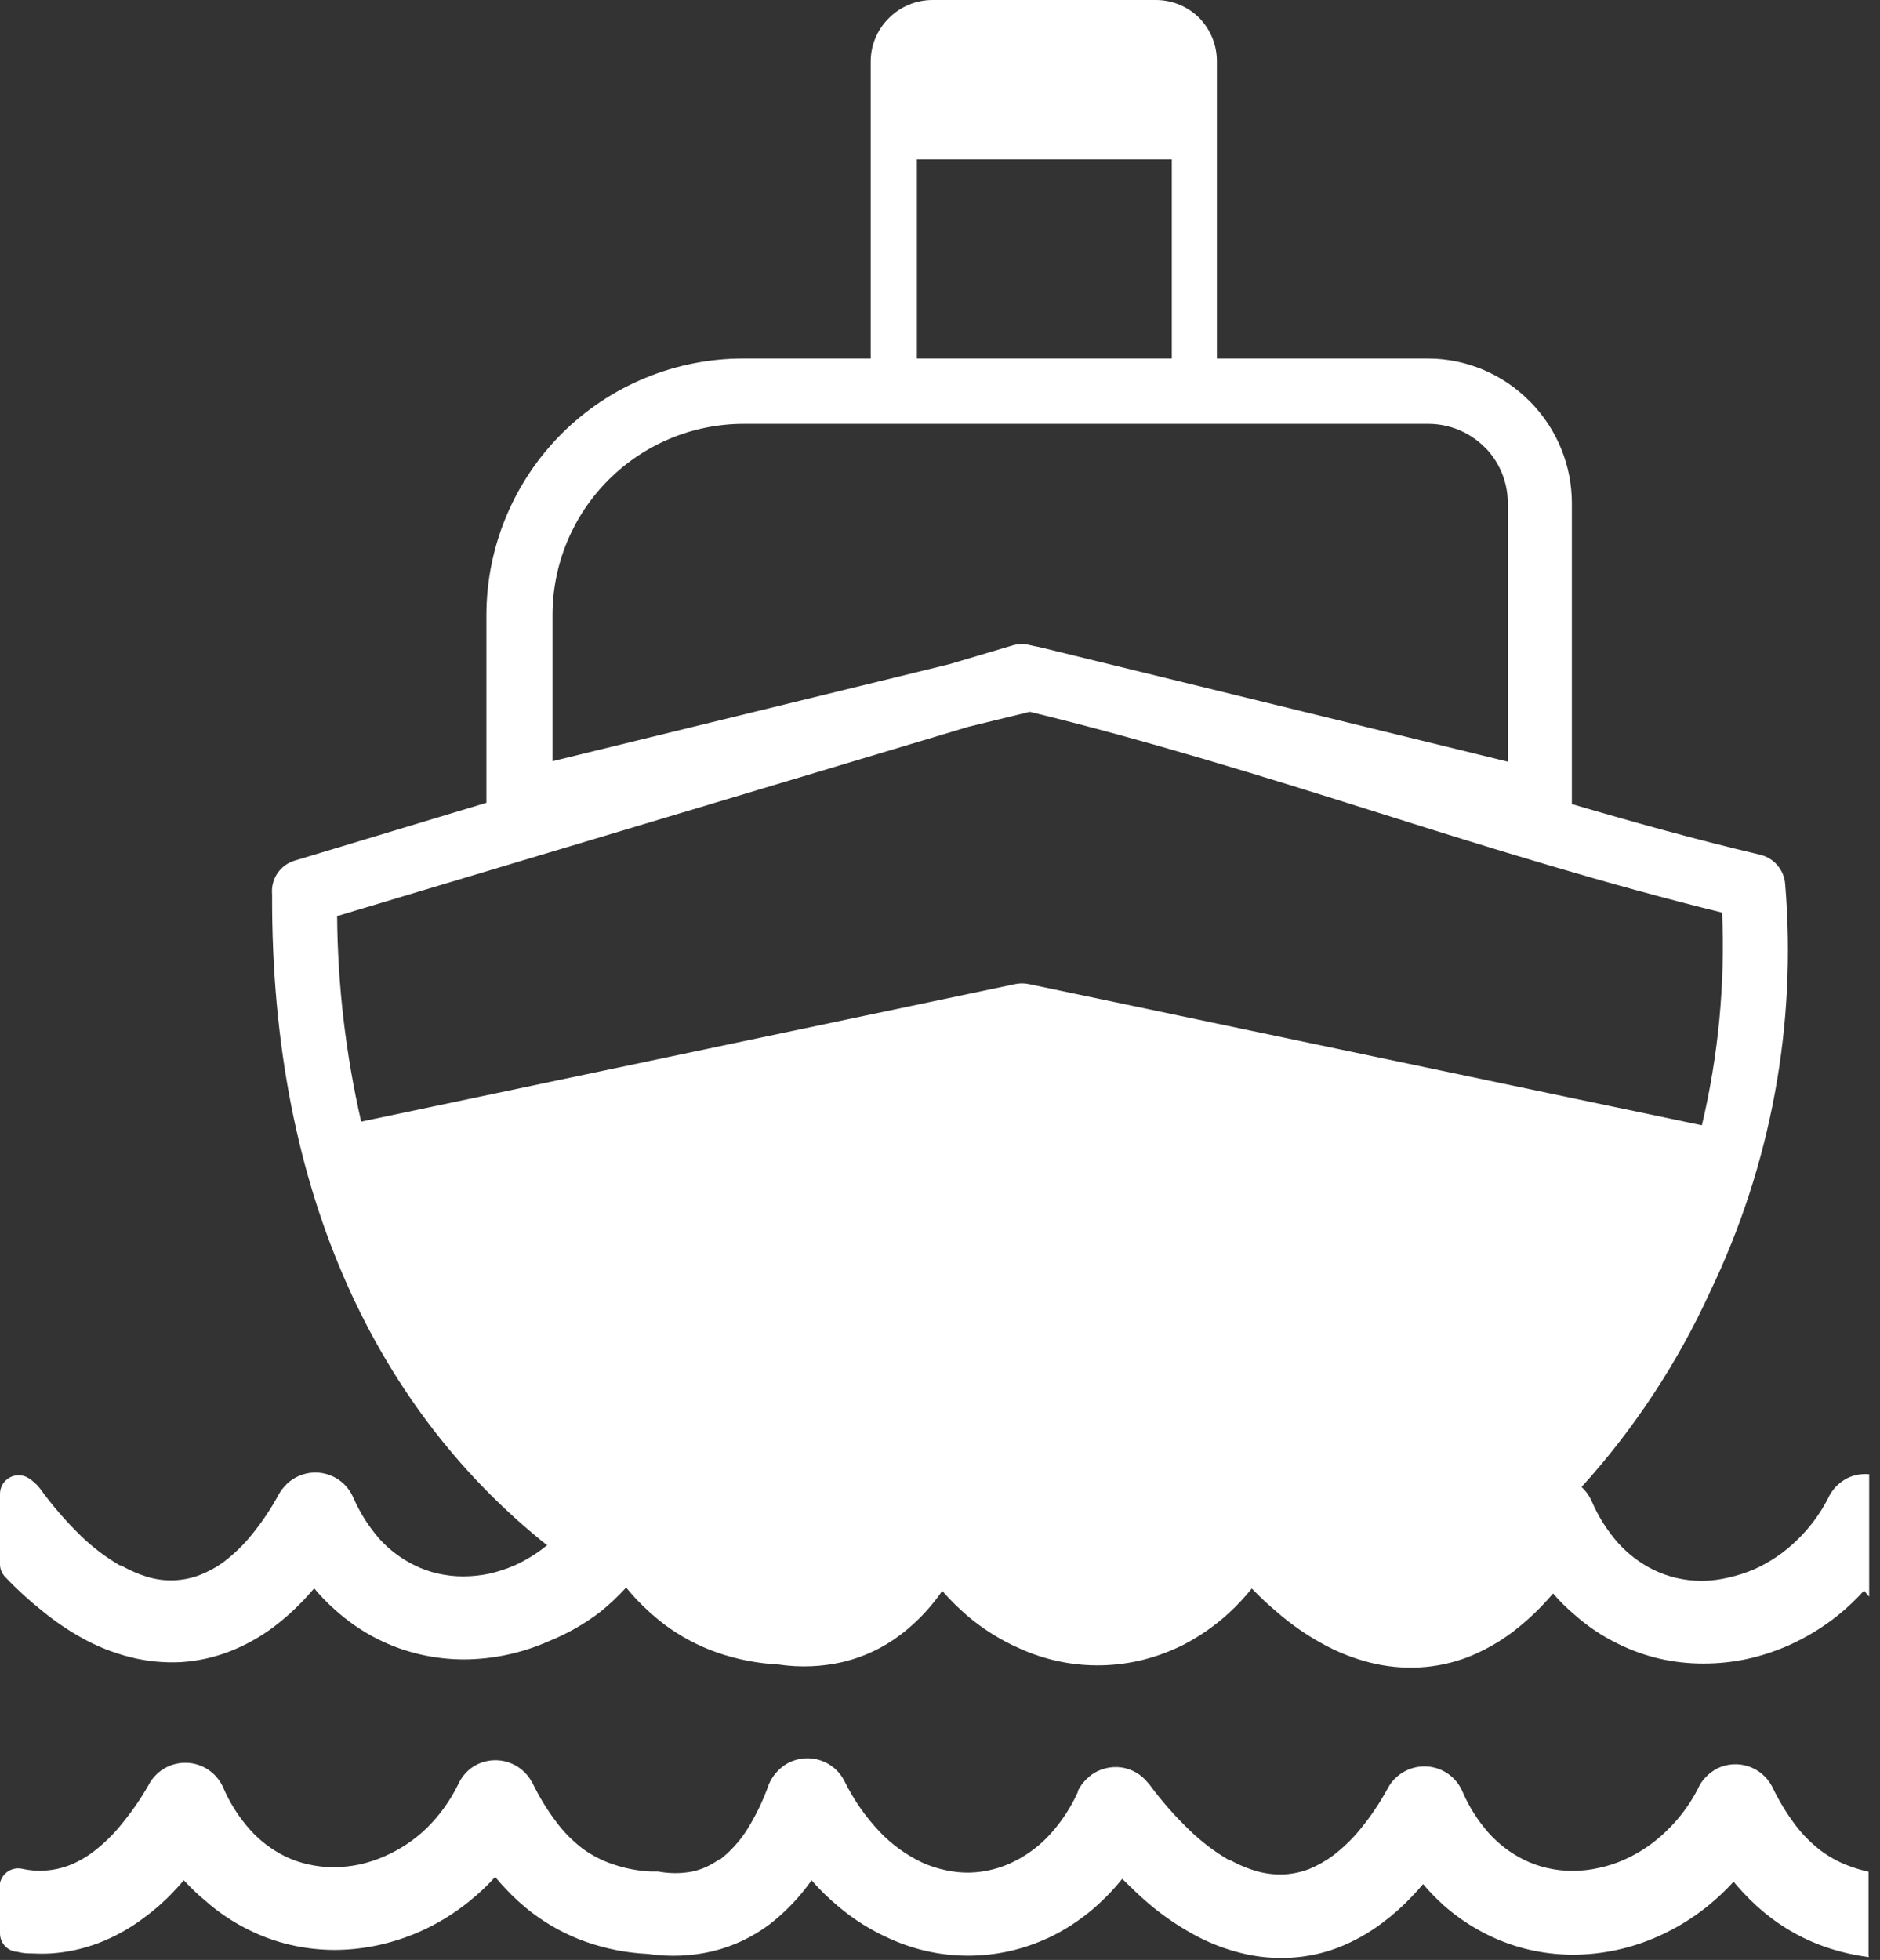 <svg width="118" height="123" viewBox="0 0 118 123" fill="none" xmlns="http://www.w3.org/2000/svg">
<rect x="0" y="0" width="118" height="123" fill="#333333" stroke="none"/>
<path fill-rule="evenodd" clip-rule="evenodd" d="M117.3 122.82C116.346 122.698 115.407 122.477 114.5 122.16C113.317 121.739 112.204 121.143 111.2 120.39C110.563 119.91 109.971 119.375 109.43 118.79C109.22 118.56 109.01 118.33 108.81 118.09C108.313 118.631 107.779 119.136 107.21 119.6C106.246 120.38 105.184 121.029 104.05 121.53C102.375 122.276 100.563 122.665 98.73 122.67C97.797 122.667 96.868 122.56 95.96 122.35C95.056 122.139 94.18 121.823 93.35 121.41C92.356 120.917 91.431 120.295 90.6 119.56C90.145 119.147 89.718 118.706 89.32 118.24C89.09 118.52 88.85 118.78 88.609 119.03C88.049 119.626 87.436 120.172 86.779 120.66C85.929 121.306 84.994 121.831 83.999 122.22C83.039 122.588 82.027 122.804 80.999 122.86C79.95 122.919 78.898 122.818 77.879 122.56C76.806 122.293 75.774 121.882 74.809 121.34C73.836 120.798 72.918 120.162 72.07 119.44C71.529 118.98 70.98 118.44 70.439 117.91C69.995 118.462 69.511 118.98 68.99 119.46C68.129 120.255 67.164 120.929 66.12 121.46C65.328 121.854 64.497 122.163 63.639 122.38C61.916 122.81 60.119 122.848 58.38 122.49C57.497 122.307 56.639 122.025 55.819 121.65C54.667 121.137 53.593 120.464 52.63 119.65C52.021 119.148 51.456 118.596 50.94 118C50.205 119.046 49.319 119.976 48.309 120.76C47.247 121.56 46.032 122.135 44.739 122.45C43.403 122.765 42.018 122.822 40.66 122.62C39.333 122.557 38.022 122.301 36.77 121.86C35.587 121.439 34.474 120.843 33.469 120.09C32.831 119.613 32.238 119.077 31.7 118.49C31.489 118.27 31.279 118.03 31.079 117.79C30.586 118.334 30.051 118.839 29.48 119.3C28.514 120.085 27.448 120.738 26.309 121.24C25.469 121.605 24.595 121.887 23.7 122.08C22.809 122.27 21.901 122.368 20.989 122.37C20.057 122.367 19.128 122.26 18.22 122.05C17.316 121.839 16.44 121.523 15.61 121.11C14.614 120.619 13.689 119.997 12.86 119.26C12.391 118.871 11.95 118.45 11.54 118C11.309 118.27 11.069 118.53 10.829 118.78C10.27 119.369 9.657 119.904 9 120.38C8.137 121.029 7.188 121.554 6.18 121.94C5.218 122.306 4.206 122.525 3.18 122.59C2.823 122.61 2.466 122.61 2.11 122.59C1.79 122.59 1.47 122.59 1.11 122.49C0.811 122.477 0.528 122.349 0.321 122.133C0.115 121.917 -0.001 121.629 -0 121.33V118.42C-0.01 118.337 -0.01 118.253 -0 118.17C0.067 117.868 0.25 117.605 0.511 117.438C0.771 117.271 1.087 117.215 1.39 117.28C1.63 117.334 1.874 117.37 2.12 117.39C2.356 117.41 2.593 117.41 2.83 117.39C3.35 117.358 3.863 117.247 4.35 117.06C4.894 116.845 5.405 116.556 5.87 116.2C6.524 115.7 7.115 115.123 7.63 114.48C8.27 113.704 8.842 112.875 9.34 112C9.45 111.782 9.596 111.582 9.77 111.41L9.85 111.33C10.153 111.045 10.52 110.838 10.92 110.724C11.32 110.611 11.742 110.595 12.149 110.678C12.557 110.762 12.939 110.941 13.262 111.203C13.586 111.464 13.842 111.799 14.009 112.18C14.419 113.137 14.98 114.021 15.669 114.8C16.287 115.493 17.03 116.064 17.86 116.48C18.33 116.712 18.827 116.887 19.34 117C19.864 117.121 20.401 117.182 20.939 117.18C21.484 117.179 22.027 117.122 22.559 117.01C23.113 116.888 23.652 116.71 24.169 116.48C25.144 116.05 26.035 115.451 26.799 114.71C27.596 113.922 28.255 113.006 28.75 112C28.867 111.737 29.026 111.493 29.22 111.28C29.431 111.047 29.686 110.857 29.97 110.72C30.568 110.433 31.254 110.386 31.886 110.589C32.518 110.792 33.049 111.229 33.37 111.81L33.44 111.93C33.835 112.746 34.307 113.523 34.849 114.25C35.329 114.912 35.902 115.501 36.55 116C37.14 116.433 37.794 116.77 38.489 117C39.248 117.26 40.039 117.411 40.84 117.45H41.059H41.3C42.016 117.587 42.753 117.587 43.469 117.45C44.065 117.315 44.626 117.059 45.12 116.7H45.19C45.829 116.2 46.383 115.599 46.83 114.92C47.413 114.004 47.889 113.024 48.249 112C48.369 111.71 48.538 111.442 48.749 111.21C48.931 111.005 49.144 110.83 49.38 110.69L49.51 110.62C49.817 110.465 50.152 110.373 50.495 110.349C50.839 110.325 51.184 110.369 51.51 110.48C51.834 110.588 52.134 110.759 52.392 110.984C52.649 111.209 52.859 111.483 53.01 111.79C53.58 112.948 54.322 114.013 55.209 114.95C55.975 115.757 56.884 116.415 57.889 116.89C58.363 117.105 58.86 117.266 59.37 117.37C59.862 117.479 60.365 117.529 60.87 117.52C61.859 117.493 62.83 117.243 63.709 116.79C64.562 116.36 65.325 115.773 65.96 115.06C66.651 114.288 67.221 113.414 67.65 112.47V112.4C67.746 112.208 67.863 112.027 67.999 111.86C68.12 111.718 68.254 111.587 68.4 111.47L68.48 111.4C69.033 110.996 69.721 110.824 70.4 110.92C71.046 111.019 71.632 111.358 72.04 111.87L72.109 111.94C72.881 112.994 73.745 113.978 74.689 114.88C75.432 115.597 76.258 116.221 77.15 116.74H77.23C77.784 117.051 78.376 117.293 78.99 117.46C79.525 117.599 80.077 117.656 80.629 117.63C81.153 117.598 81.669 117.487 82.159 117.3C82.7 117.077 83.21 116.788 83.68 116.44C84.334 115.94 84.925 115.363 85.439 114.72C86.072 113.94 86.632 113.103 87.109 112.22C87.225 112.005 87.37 111.806 87.54 111.63L87.62 111.56C87.922 111.275 88.289 111.067 88.688 110.953C89.088 110.838 89.509 110.822 89.917 110.904C90.324 110.986 90.706 111.165 91.03 111.425C91.354 111.686 91.611 112.02 91.779 112.4C92.187 113.361 92.748 114.249 93.439 115.03C94.057 115.721 94.8 116.287 95.629 116.7C96.1 116.936 96.597 117.114 97.109 117.23C97.634 117.351 98.171 117.411 98.71 117.41C99.254 117.41 99.798 117.35 100.33 117.23C100.884 117.116 101.423 116.942 101.94 116.71C102.915 116.277 103.805 115.675 104.57 114.93C105.382 114.159 106.058 113.257 106.57 112.26C106.682 111.997 106.841 111.756 107.04 111.55C107.256 111.319 107.509 111.126 107.79 110.98C108.389 110.688 109.078 110.638 109.713 110.841C110.348 111.044 110.881 111.484 111.2 112.07L111.26 112.18C111.653 113.001 112.125 113.781 112.67 114.51C113.146 115.142 113.708 115.704 114.34 116.18C114.931 116.611 115.585 116.949 116.28 117.18C116.606 117.295 116.94 117.389 117.28 117.46V122.73L117.3 122.82ZM34.37 97C24 88.76 17 75.29 17.079 56.12C17.034 55.653 17.154 55.184 17.419 54.797C17.684 54.409 18.077 54.127 18.529 54L30.529 50.38V38.58C30.54 34.312 32.243 30.222 35.265 27.207C38.287 24.193 42.381 22.5 46.65 22.5H54.65V3.88C54.648 3.37 54.748 2.866 54.943 2.395C55.139 1.925 55.427 1.498 55.789 1.14C56.151 0.777 56.581 0.489 57.055 0.293C57.529 0.097 58.037 -0.002 58.55 3.72186e-05H72.549C73.059 0 73.563 0.101 74.033 0.297C74.503 0.493 74.93 0.779 75.29 1.14L75.379 1.24C76.032 1.963 76.389 2.906 76.379 3.88V22.5H89.639C90.823 22.505 91.994 22.743 93.085 23.202C94.177 23.66 95.167 24.329 95.999 25.17L96.12 25.29C97.746 26.976 98.657 29.227 98.659 31.57V50.46C102.6 51.62 106.54 52.71 110.48 53.64C110.907 53.742 111.291 53.979 111.573 54.316C111.856 54.653 112.023 55.071 112.05 55.51C112.783 64.294 111.157 73.115 107.34 81.06C105.294 85.536 102.572 89.671 99.269 93.32C99.537 93.567 99.752 93.867 99.9 94.2C100.311 95.159 100.871 96.046 101.56 96.83C102.179 97.518 102.922 98.085 103.75 98.5C104.221 98.733 104.718 98.91 105.23 99.03C105.754 99.15 106.291 99.211 106.83 99.21C107.392 99.203 107.953 99.133 108.5 99C109.052 98.878 109.591 98.704 110.11 98.48C111.084 98.045 111.974 97.443 112.74 96.7C113.553 95.93 114.229 95.027 114.74 94.03C114.859 93.771 115.018 93.532 115.21 93.32C115.427 93.093 115.68 92.904 115.96 92.76C116.383 92.558 116.853 92.475 117.32 92.52V100.2C117.21 100.08 117.1 99.95 117 99.82C116.506 100.367 115.971 100.875 115.4 101.34C114.435 102.119 113.373 102.768 112.24 103.27C111.397 103.64 110.519 103.925 109.62 104.12C108.732 104.307 107.827 104.401 106.92 104.4C105.987 104.402 105.058 104.298 104.15 104.09C103.246 103.879 102.37 103.563 101.54 103.15C100.541 102.665 99.615 102.042 98.79 101.3C98.318 100.903 97.88 100.468 97.48 100C97.249 100.27 97.01 100.54 96.769 100.79C96.201 101.379 95.59 101.924 94.939 102.42C94.075 103.071 93.126 103.602 92.12 104C91.159 104.367 90.147 104.583 89.12 104.64C88.07 104.698 87.018 104.597 85.999 104.34C84.93 104.071 83.901 103.66 82.939 103.12C81.962 102.581 81.044 101.941 80.2 101.21C79.629 100.733 79.085 100.226 78.57 99.69C78.125 100.242 77.641 100.76 77.12 101.24C76.253 102.032 75.285 102.705 74.24 103.24C73.448 103.634 72.617 103.943 71.76 104.16C70.04 104.59 68.246 104.628 66.51 104.27C65.627 104.087 64.769 103.805 63.95 103.43C62.794 102.917 61.717 102.244 60.749 101.43C60.176 100.939 59.638 100.407 59.139 99.84C58.922 100.159 58.689 100.466 58.44 100.76C57.867 101.444 57.22 102.061 56.51 102.6C55.452 103.402 54.24 103.977 52.95 104.29C51.613 104.605 50.228 104.662 48.87 104.46C47.547 104.392 46.24 104.136 44.989 103.7C43.803 103.282 42.687 102.685 41.679 101.93C41.048 101.445 40.456 100.91 39.91 100.33C39.7 100.1 39.499 99.87 39.3 99.63C38.804 100.172 38.269 100.676 37.7 101.14C36.703 101.906 35.606 102.531 34.44 103C32.764 103.744 30.953 104.132 29.119 104.14C28.187 104.138 27.258 104.031 26.349 103.82C25.446 103.61 24.57 103.295 23.739 102.88C22.744 102.382 21.823 101.749 21 101C20.541 100.593 20.113 100.151 19.72 99.68C19.48 99.96 19.25 100.22 19.009 100.47C18.444 101.061 17.832 101.607 17.18 102.1C16.316 102.747 15.367 103.272 14.36 103.66C13.398 104.026 12.386 104.245 11.36 104.31C10.293 104.365 9.225 104.261 8.19 104C7.117 103.731 6.084 103.321 5.12 102.78C4.255 102.297 3.435 101.738 2.67 101.11C1.851 100.462 1.079 99.757 0.36 99C0.241 98.887 0.147 98.75 0.085 98.599C0.023 98.447 -0.006 98.284 -0 98.12V93.76C-0.002 93.55 0.053 93.344 0.158 93.163C0.264 92.982 0.416 92.833 0.599 92.731C0.782 92.629 0.989 92.578 1.198 92.583C1.408 92.588 1.612 92.649 1.79 92.76C1.925 92.845 2.052 92.942 2.17 93.05C2.266 93.13 2.353 93.22 2.43 93.32L2.5 93.4C3.275 94.473 4.141 95.476 5.09 96.4C5.829 97.113 6.652 97.734 7.54 98.25H7.62C8.176 98.573 8.77 98.825 9.39 99C10.433 99.284 11.54 99.228 12.55 98.84C13.091 98.627 13.602 98.345 14.069 98C14.724 97.5 15.315 96.923 15.829 96.28C16.462 95.5 17.021 94.663 17.5 93.78C17.617 93.566 17.765 93.371 17.939 93.2L18.009 93.12C18.227 92.916 18.477 92.751 18.75 92.63C19.062 92.493 19.398 92.418 19.74 92.411C20.081 92.404 20.42 92.464 20.738 92.589C21.056 92.713 21.346 92.9 21.592 93.137C21.837 93.374 22.034 93.657 22.169 93.97C22.583 94.924 23.143 95.808 23.829 96.59C24.444 97.265 25.18 97.818 26 98.22C26.469 98.457 26.966 98.635 27.48 98.75C28.004 98.87 28.541 98.931 29.079 98.93C29.627 98.928 30.173 98.871 30.709 98.76C31.262 98.635 31.801 98.457 32.319 98.23C33.036 97.903 33.708 97.487 34.319 96.99L34.37 97ZM73.549 10H57.55V22.5H73.549V9.94V10ZM59.599 41.68L63.599 40.49C63.95 40.399 64.319 40.399 64.669 40.49L64.93 40.55L65.2 40.6L94.639 47.8V31.57C94.638 30.299 94.151 29.076 93.279 28.15L93.18 28.06C92.25 27.133 90.993 26.608 89.68 26.6H46.679C43.497 26.6 40.445 27.864 38.194 30.115C35.944 32.365 34.679 35.417 34.679 38.6V47.77L59.599 41.68ZM64.6 44.68L60.789 45.61L21.16 57.49C21.193 61.832 21.7 66.158 22.669 70.39L63.719 61.76C64.003 61.7 64.296 61.7 64.579 61.76L106.82 70.62C107.856 66.25 108.283 61.757 108.09 57.27C100.88 55.5 93.689 53.27 86.499 51C79.309 48.73 71.9 46.43 64.629 44.67L64.6 44.68Z" fill="white"/>
</svg>
